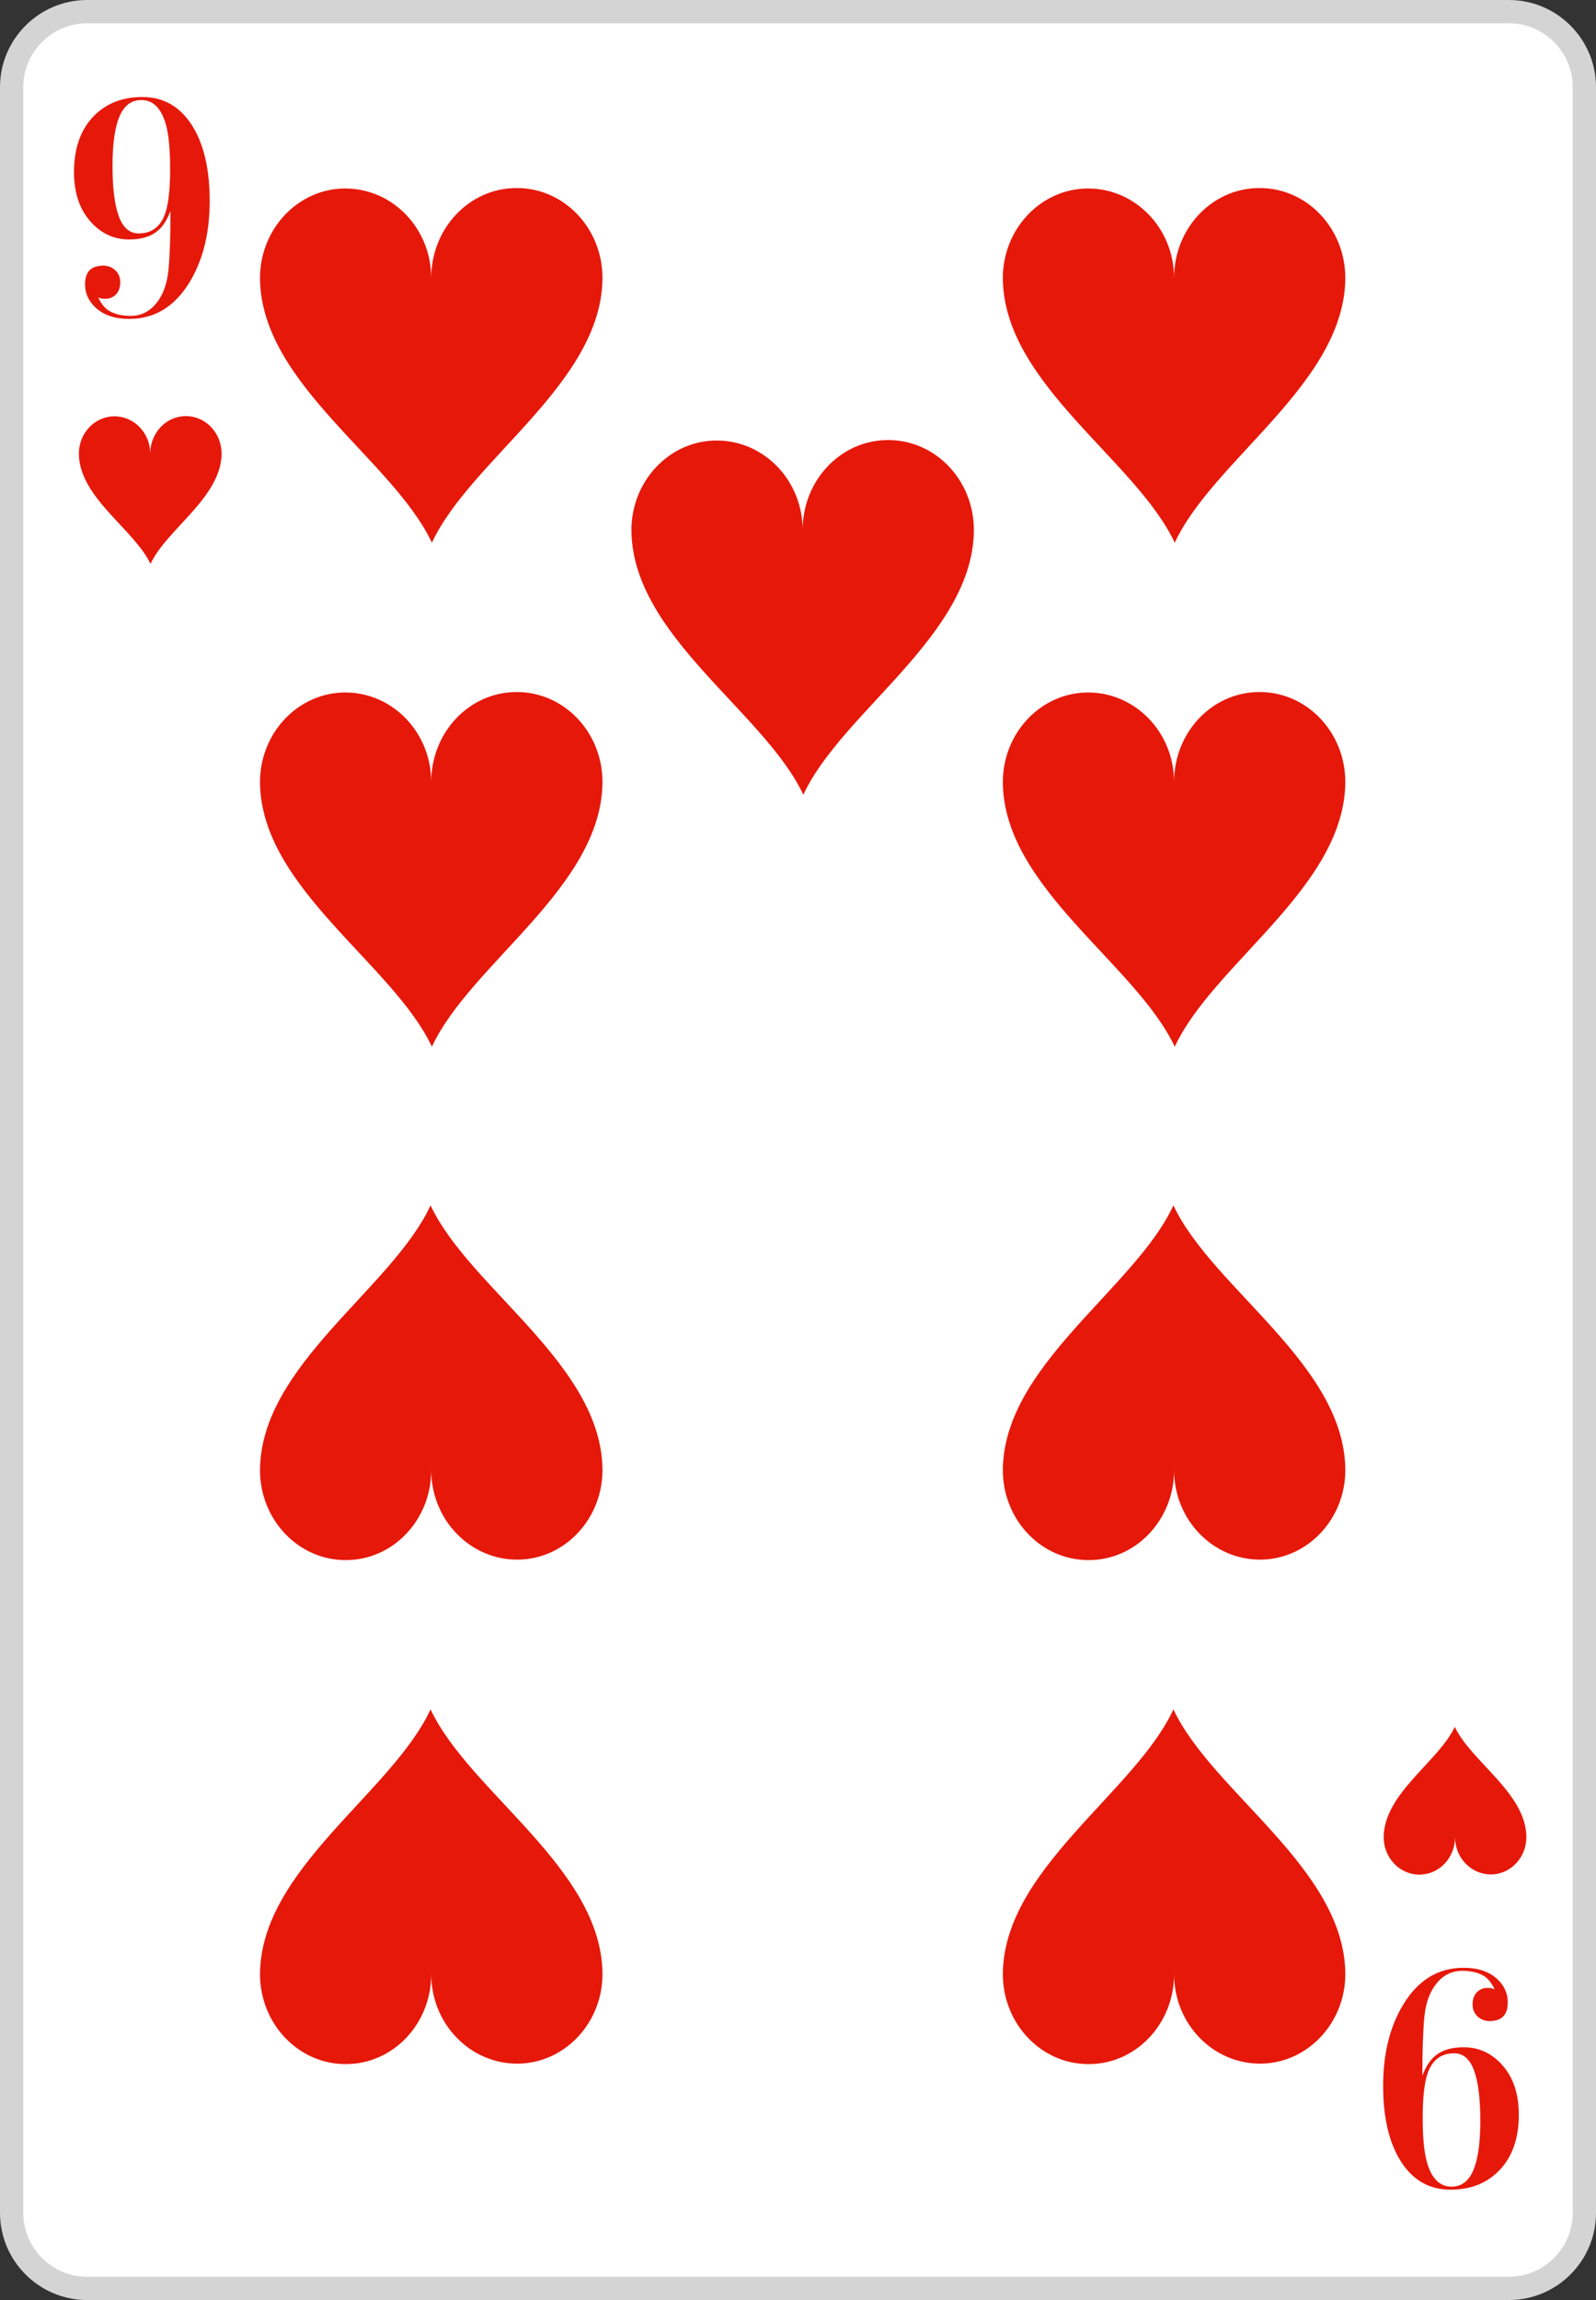 <?xml version="1.0" encoding="utf-8"?>
<!-- Generator: Adobe Illustrator 16.0.0, SVG Export Plug-In . SVG Version: 6.00 Build 0)  -->
<!DOCTYPE svg PUBLIC "-//W3C//DTD SVG 1.1//EN" "http://www.w3.org/Graphics/SVG/1.1/DTD/svg11.dtd">
<svg version="1.1" id="Layer_1" xmlns="http://www.w3.org/2000/svg" xmlns:xlink="http://www.w3.org/1999/xlink" x="0px" y="0px"
	 width="171.512px" height="247.046px" viewBox="0 0 171.512 247.046" enable-background="new 0 0 171.512 247.046"
	 xml:space="preserve">
<rect x="0" y="0" width="171.512" height="247.046" fill="#333333" stroke="none"/>
<g>
	<path fill="#FFFFFF" d="M9.367,245.8c-4.476,0-8.117-3.641-8.117-8.117V9.368c0-4.476,3.643-8.118,8.117-8.118h152.788
		c4.471,0,8.107,3.642,8.107,8.118v228.315c0,4.477-3.638,8.117-8.107,8.117H9.367z"/>
	<path fill="#D4D4D4" d="M162.155,2.5c3.769,0,6.857,3.089,6.857,6.868v228.315c0,3.777-3.09,6.867-6.857,6.867H9.367
		c-3.778,0-6.867-3.09-6.867-6.867V9.368C2.5,5.589,5.589,2.5,9.367,2.5H162.155 M162.155,0H9.367C4.202,0,0,4.202,0,9.368v228.315
		c0,5.165,4.202,9.367,9.367,9.367h152.788c5.16,0,9.357-4.202,9.357-9.367V9.368C171.513,4.202,167.315,0,162.155,0z"/>
	<path fill="#E6180A" d="M23.812,48.705c-0.012,4.708-5.908,8.137-7.639,11.865c-1.749-3.718-7.656-7.117-7.696-11.825
		c-0.011-2.219,1.71-4.029,3.818-4.029c2.119,0,3.849,1.79,3.849,4.009c0-2.229,1.71-4.029,3.818-4.029
		C22.083,44.687,23.802,46.486,23.812,48.705z"/>
	<path fill="#E6180A" d="M148.695,197.348c0.011-4.708,5.908-8.138,7.638-11.865c1.749,3.72,7.657,7.117,7.697,11.825
		c0.01,2.22-1.71,4.027-3.819,4.027c-2.119,0-3.848-1.789-3.848-4.008c0,2.229-1.71,4.028-3.819,4.028
		C150.425,201.367,148.706,199.567,148.695,197.348z"/>
	<path fill="#E6180A" d="M64.744,29.818c-0.022,11.3-14.179,19.529-18.329,28.477c-4.198-8.924-18.377-17.081-18.474-28.381
		c-0.023-5.326,4.103-9.668,9.165-9.668c5.086,0,9.235,4.294,9.235,9.62c0-5.35,4.104-9.668,9.165-9.668
		C60.594,20.173,64.721,24.492,64.744,29.818z"/>
	<path fill="#E6180A" d="M64.744,83.954c-0.022,11.3-14.179,19.528-18.329,28.477c-4.198-8.924-18.377-17.081-18.474-28.381
		c-0.023-5.326,4.103-9.669,9.165-9.669c5.086,0,9.235,4.295,9.235,9.621c0-5.351,4.104-9.669,9.165-9.669
		C60.594,74.31,64.721,78.628,64.744,83.954z"/>
	<path fill="#E6180A" d="M27.941,157.953c0.023-11.301,14.179-19.529,18.329-28.479c4.199,8.925,18.378,17.081,18.474,28.381
		c0.023,5.326-4.103,9.669-9.165,9.669c-5.086,0-9.236-4.295-9.236-9.62c0,5.35-4.103,9.668-9.163,9.668
		C32.092,167.597,27.966,163.278,27.941,157.953z"/>
	<path fill="#E6180A" d="M27.941,212.087c0.023-11.299,14.179-19.528,18.329-28.478c4.199,8.925,18.378,17.082,18.474,28.382
		c0.023,5.325-4.103,9.668-9.165,9.668c-5.086,0-9.236-4.293-9.236-9.619c0,5.35-4.103,9.668-9.163,9.668
		C32.092,221.732,27.966,217.414,27.941,212.087z"/>
	<path fill="#E6180A" d="M144.572,29.818c-0.024,11.3-14.179,19.529-18.329,28.477c-4.198-8.924-18.377-17.081-18.474-28.381
		c-0.023-5.326,4.103-9.668,9.165-9.668c5.086,0,9.235,4.294,9.235,9.62c0-5.35,4.104-9.668,9.165-9.668
		C140.422,20.173,144.548,24.492,144.572,29.818z"/>
	<path fill="#E6180A" d="M144.572,83.954c-0.024,11.3-14.179,19.528-18.329,28.477c-4.198-8.924-18.377-17.081-18.474-28.381
		c-0.023-5.326,4.103-9.669,9.165-9.669c5.086,0,9.235,4.295,9.235,9.621c0-5.351,4.104-9.669,9.165-9.669
		C140.422,74.31,144.548,78.628,144.572,83.954z"/>
	<path fill="#E6180A" d="M107.77,157.953c0.023-11.301,14.179-19.529,18.329-28.479c4.197,8.925,18.378,17.081,18.474,28.381
		c0.023,5.326-4.103,9.669-9.165,9.669c-5.086,0-9.236-4.295-9.236-9.62c0,5.35-4.103,9.668-9.165,9.668
		C111.92,167.597,107.794,163.278,107.77,157.953z"/>
	<path fill="#E6180A" d="M107.77,212.087c0.023-11.299,14.179-19.528,18.329-28.478c4.197,8.925,18.378,17.082,18.474,28.382
		c0.023,5.325-4.103,9.668-9.165,9.668c-5.086,0-9.236-4.293-9.236-9.619c0,5.35-4.103,9.668-9.165,9.668
		C111.92,221.732,107.794,217.414,107.77,212.087z"/>
	<path fill="#E6180A" d="M104.658,56.887c-0.024,11.299-14.179,19.529-18.329,28.477c-4.198-8.925-18.377-17.081-18.474-28.381
		c-0.023-5.326,4.103-9.668,9.165-9.668c5.086,0,9.235,4.294,9.235,9.621c0-5.35,4.104-9.668,9.165-9.668
		C100.508,47.243,104.634,51.561,104.658,56.887z"/>
	<path fill="#E6180A" d="M160.626,213.667c-0.289-0.572-0.6-0.996-0.936-1.27c-0.625-0.473-1.478-0.709-2.558-0.709
		c-1.104,0-2.021,0.45-2.754,1.352c-0.732,0.9-1.17,2.106-1.313,3.619c-0.145,1.514-0.215,3.613-0.215,6.305
		c0.381-1.022,0.873-1.76,1.471-2.211c0.717-0.57,1.709-0.855,2.977-0.855c1.65,0,3.052,0.66,4.197,1.98
		c1.148,1.318,1.723,3.07,1.723,5.256c0,2.494-0.672,4.464-2.016,5.902c-1.344,1.44-3.119,2.16-5.328,2.16
		c-2.256,0-4.024-1.002-5.311-3.006c-1.283-2.004-1.926-4.723-1.926-8.154c0-3.384,0.696-6.252,2.088-8.604
		c1.606-2.713,3.793-4.068,6.553-4.068c1.561,0,2.771,0.408,3.635,1.225c0.744,0.695,1.117,1.523,1.117,2.484
		c0,1.055-0.393,1.691-1.178,1.907c-0.261,0.072-0.511,0.108-0.748,0.108c-0.523,0-0.963-0.168-1.32-0.5
		c-0.354-0.332-0.535-0.76-0.535-1.282c0-0.548,0.15-0.979,0.451-1.302c0.301-0.32,0.689-0.48,1.17-0.48
		c0.146,0,0.275,0.012,0.396,0.035C160.386,213.585,160.507,213.621,160.626,213.667z M156.267,220.546
		c-1.328,0-2.254,0.648-2.775,1.947c-0.404,1.012-0.604,2.672-0.604,4.98c0,2.117,0.153,3.717,0.463,4.8
		c0.498,1.731,1.375,2.599,2.633,2.599c1.067,0,1.852-0.588,2.35-1.769c0.498-1.179,0.746-2.946,0.746-5.306
		c0-2.383-0.225-4.188-0.676-5.414C157.95,221.16,157.239,220.546,156.267,220.546z"/>
	<path fill="#E6180A" d="M10.545,31.951c0.289,0.573,0.601,0.996,0.937,1.27c0.625,0.473,1.477,0.709,2.557,0.709
		c1.104,0,2.021-0.45,2.754-1.351c0.733-0.901,1.17-2.107,1.314-3.62c0.144-1.513,0.215-3.613,0.215-6.304
		c-0.381,1.022-0.873,1.759-1.471,2.211c-0.718,0.57-1.709,0.855-2.978,0.855c-1.649,0-3.051-0.66-4.197-1.98
		c-1.147-1.319-1.723-3.071-1.723-5.256c0-2.495,0.672-4.464,2.016-5.903c1.345-1.44,3.119-2.16,5.328-2.16
		c2.257,0,4.025,1.002,5.312,3.006c1.283,2.004,1.926,4.722,1.926,8.154c0,3.384-0.697,6.252-2.088,8.604
		c-1.607,2.713-3.793,4.068-6.553,4.068c-1.562,0-2.771-0.408-3.636-1.225c-0.743-0.695-1.116-1.523-1.116-2.483
		c0-1.056,0.393-1.692,1.178-1.908c0.26-0.072,0.51-0.108,0.748-0.108c0.522,0,0.963,0.167,1.32,0.499
		c0.354,0.333,0.534,0.761,0.534,1.283c0,0.547-0.149,0.98-0.45,1.301c-0.302,0.321-0.689,0.481-1.171,0.481
		c-0.145,0-0.274-0.012-0.396-0.035C10.785,32.034,10.664,31.999,10.545,31.951z M14.904,25.073c1.328,0,2.254-0.649,2.775-1.948
		c0.403-1.011,0.604-2.671,0.604-4.98c0-2.117-0.154-3.717-0.463-4.8c-0.498-1.732-1.375-2.599-2.633-2.599
		c-1.068,0-1.853,0.589-2.351,1.769c-0.498,1.179-0.746,2.947-0.746,5.305c0,2.383,0.226,4.188,0.677,5.414
		C13.221,24.46,13.932,25.073,14.904,25.073z"/>
</g>
</svg>

